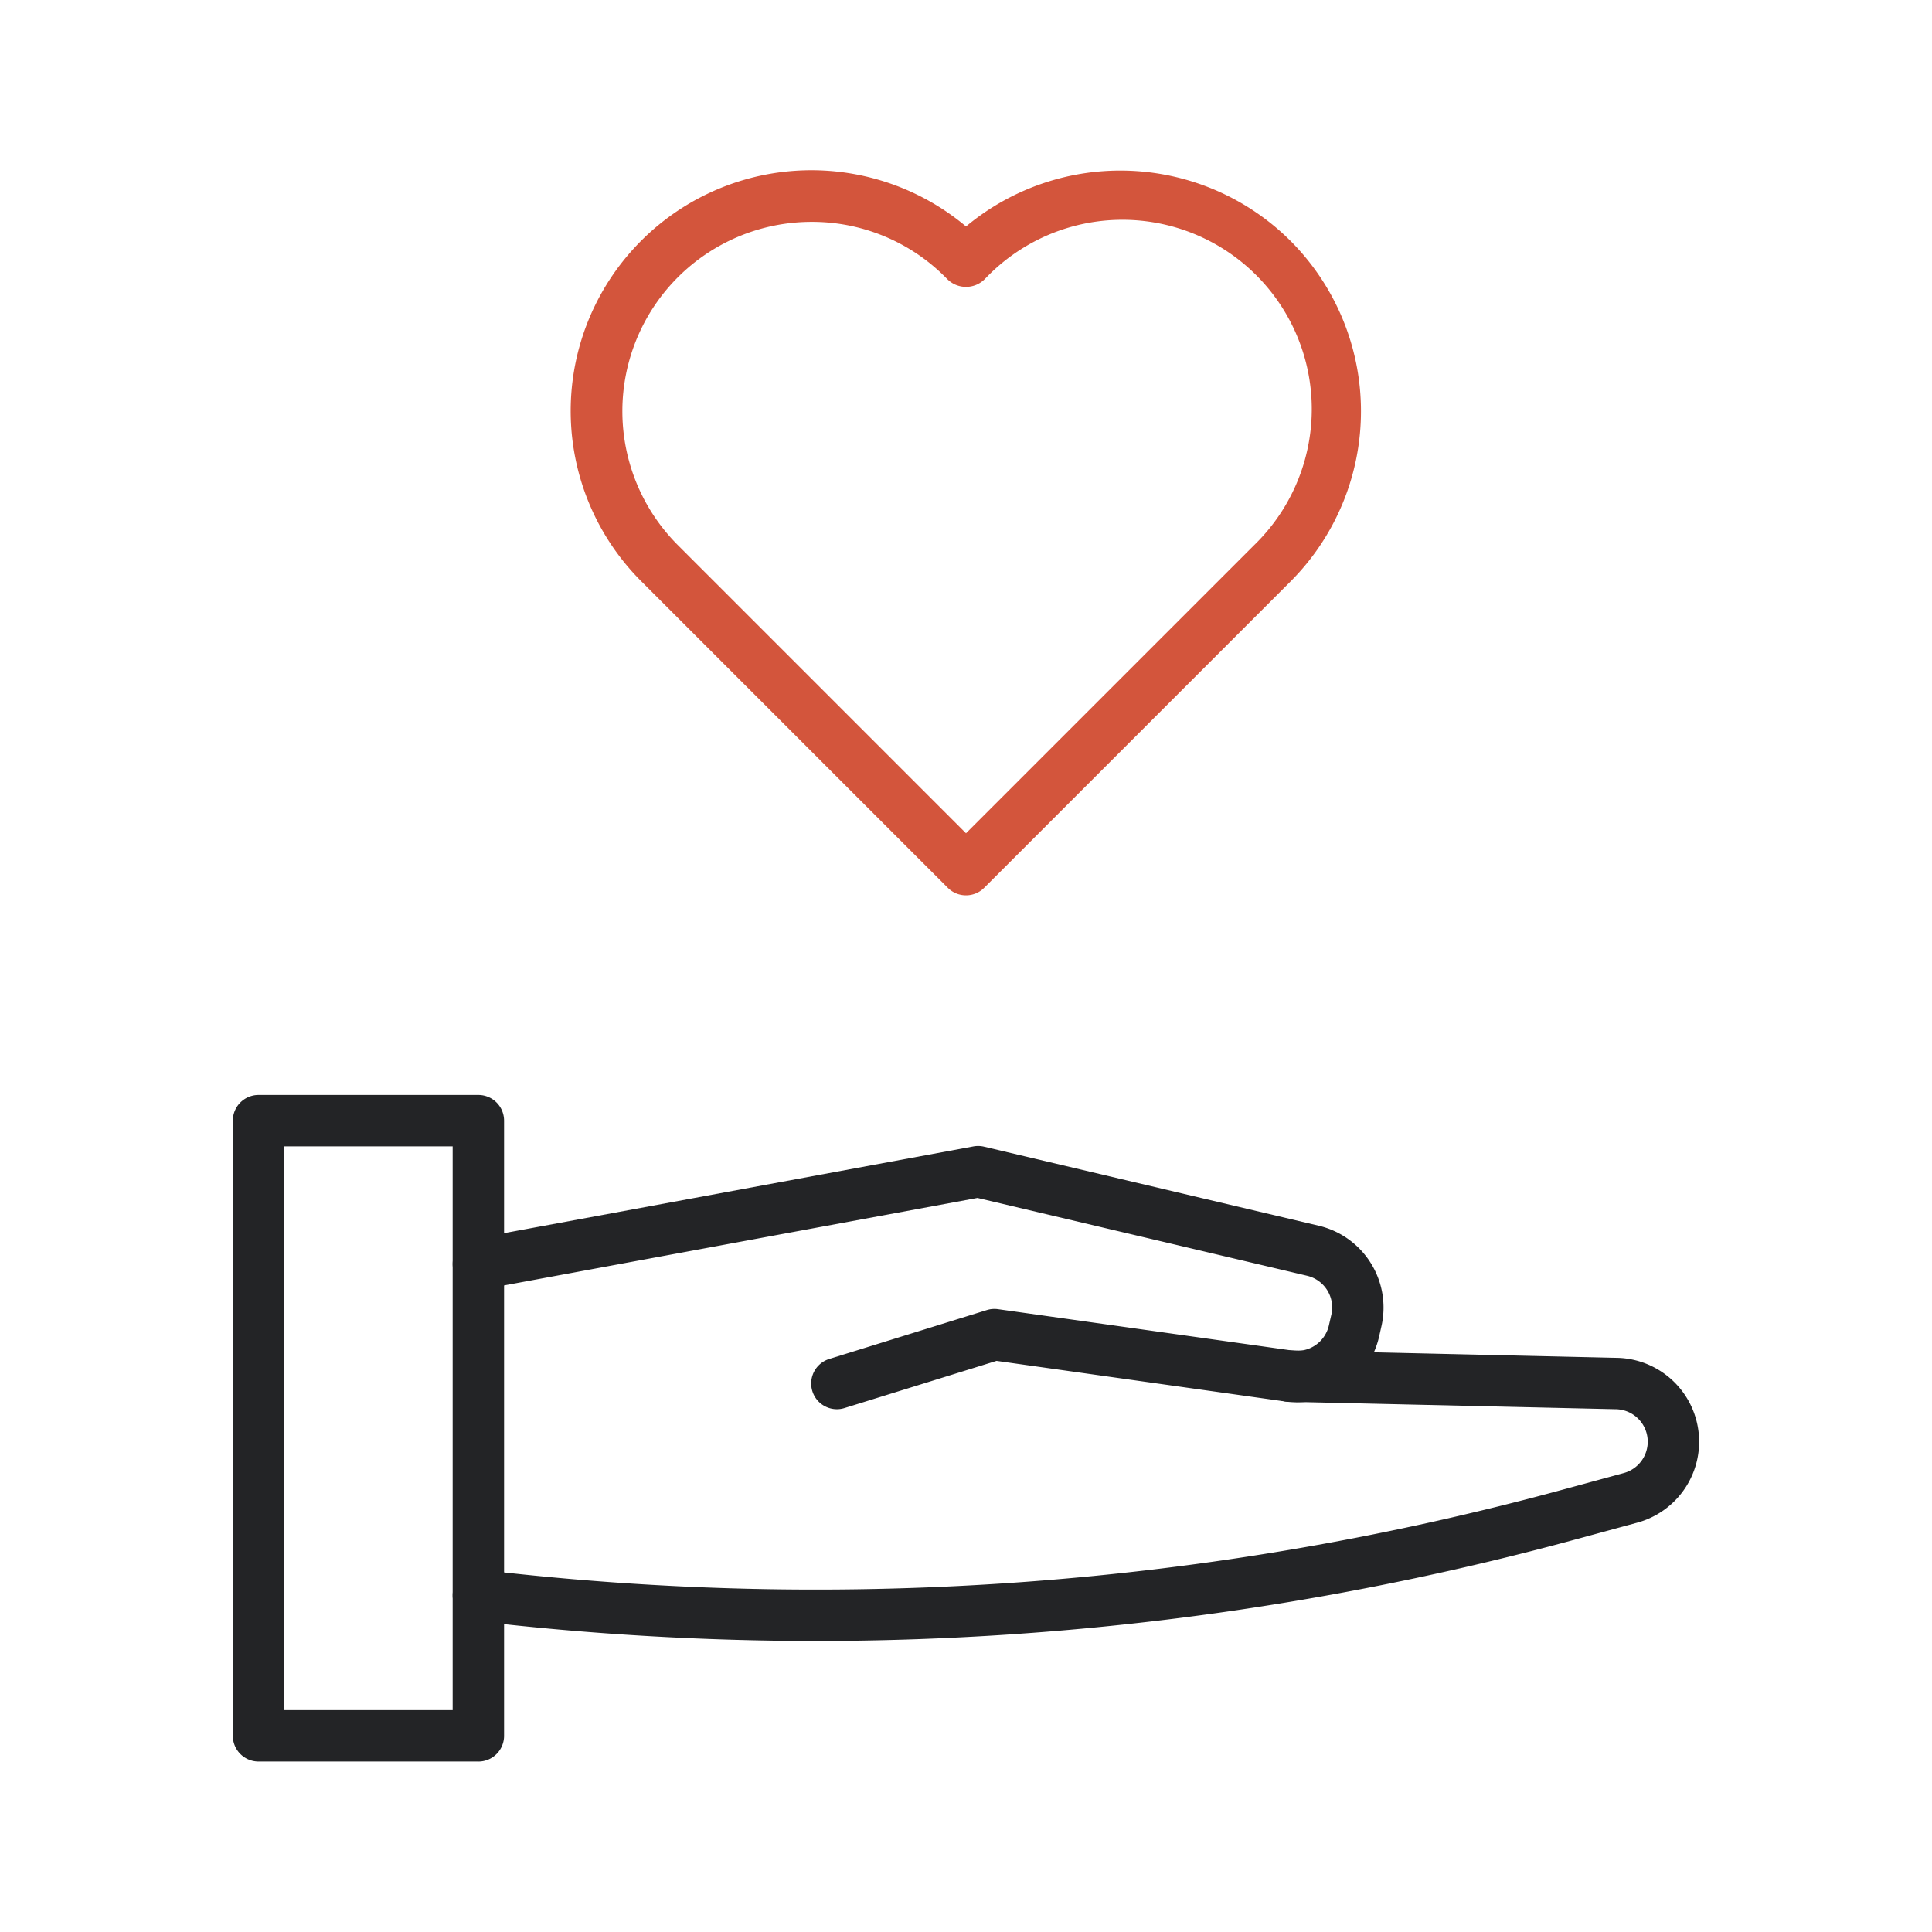 <svg xmlns="http://www.w3.org/2000/svg" viewBox="0 0 85 85"><defs><style>.cls-2{fill:#232426}</style></defs><g id="icn"><path d="M42.5 39.391a1.127 1.127 0 01-.8-.33L28.22 25.58A10.591 10.591 0 0142.501 9.963a10.605 10.605 0 0114.28.639 10.604 10.604 0 010 14.977L43.3 39.06a1.127 1.127 0 01-.8.331zm-6.792-29.63A8.33 8.33 0 0029.82 23.98L42.5 36.661 55.181 23.98a8.33 8.33 0 10-11.779-11.779l-.101.102a1.165 1.165 0 01-1.601 0l-.102-.102a8.274 8.274 0 00-5.89-2.44z" fill="#d3553c"/><path class="cls-2" d="M21.047 77.5h-9.673a1.131 1.131 0 01-1.13-1.13V49.304a1.131 1.131 0 011.13-1.13h9.673a1.131 1.131 0 011.13 1.13V76.37a1.131 1.131 0 01-1.13 1.131zm-8.542-2.262h7.41V50.436h-7.41z"/><path class="cls-2" d="M36.82 62a1.131 1.131 0 01-.336-2.211l6.931-2.151a1.131 1.131 0 01.493-.04l12.964 1.823a1.439 1.439 0 001.591-1.098l.112-.488a1.432 1.432 0 00-1.065-1.706l-14.505-3.425-21.753 4.02a1.13 1.13 0 01-.41-2.224l21.986-4.063a1.126 1.126 0 01.465.012l14.737 3.48a3.701 3.701 0 012.75 4.409l-.11.488a3.708 3.708 0 01-4.113 2.836l-12.713-1.789-6.69 2.076a1.13 1.13 0 01-.335.051z"/><path class="cls-2" d="M35.923 72.196a128.373 128.373 0 01-15.008-.883 1.13 1.13 0 01.264-2.247 124.995 124.995 0 0047.631-3.543l2.631-.716a1.429 1.429 0 00.302-2.636 1.432 1.432 0 00-.677-.171l-14.378-.328a1.131 1.131 0 01-1.105-1.157 1.155 1.155 0 011.157-1.104l14.352.328h.001a3.69 3.69 0 01.942 7.25l-2.632.716a127.277 127.277 0 01-33.48 4.49z"/><path fill="none" d="M0 0h85v85H0z"/></g></svg>